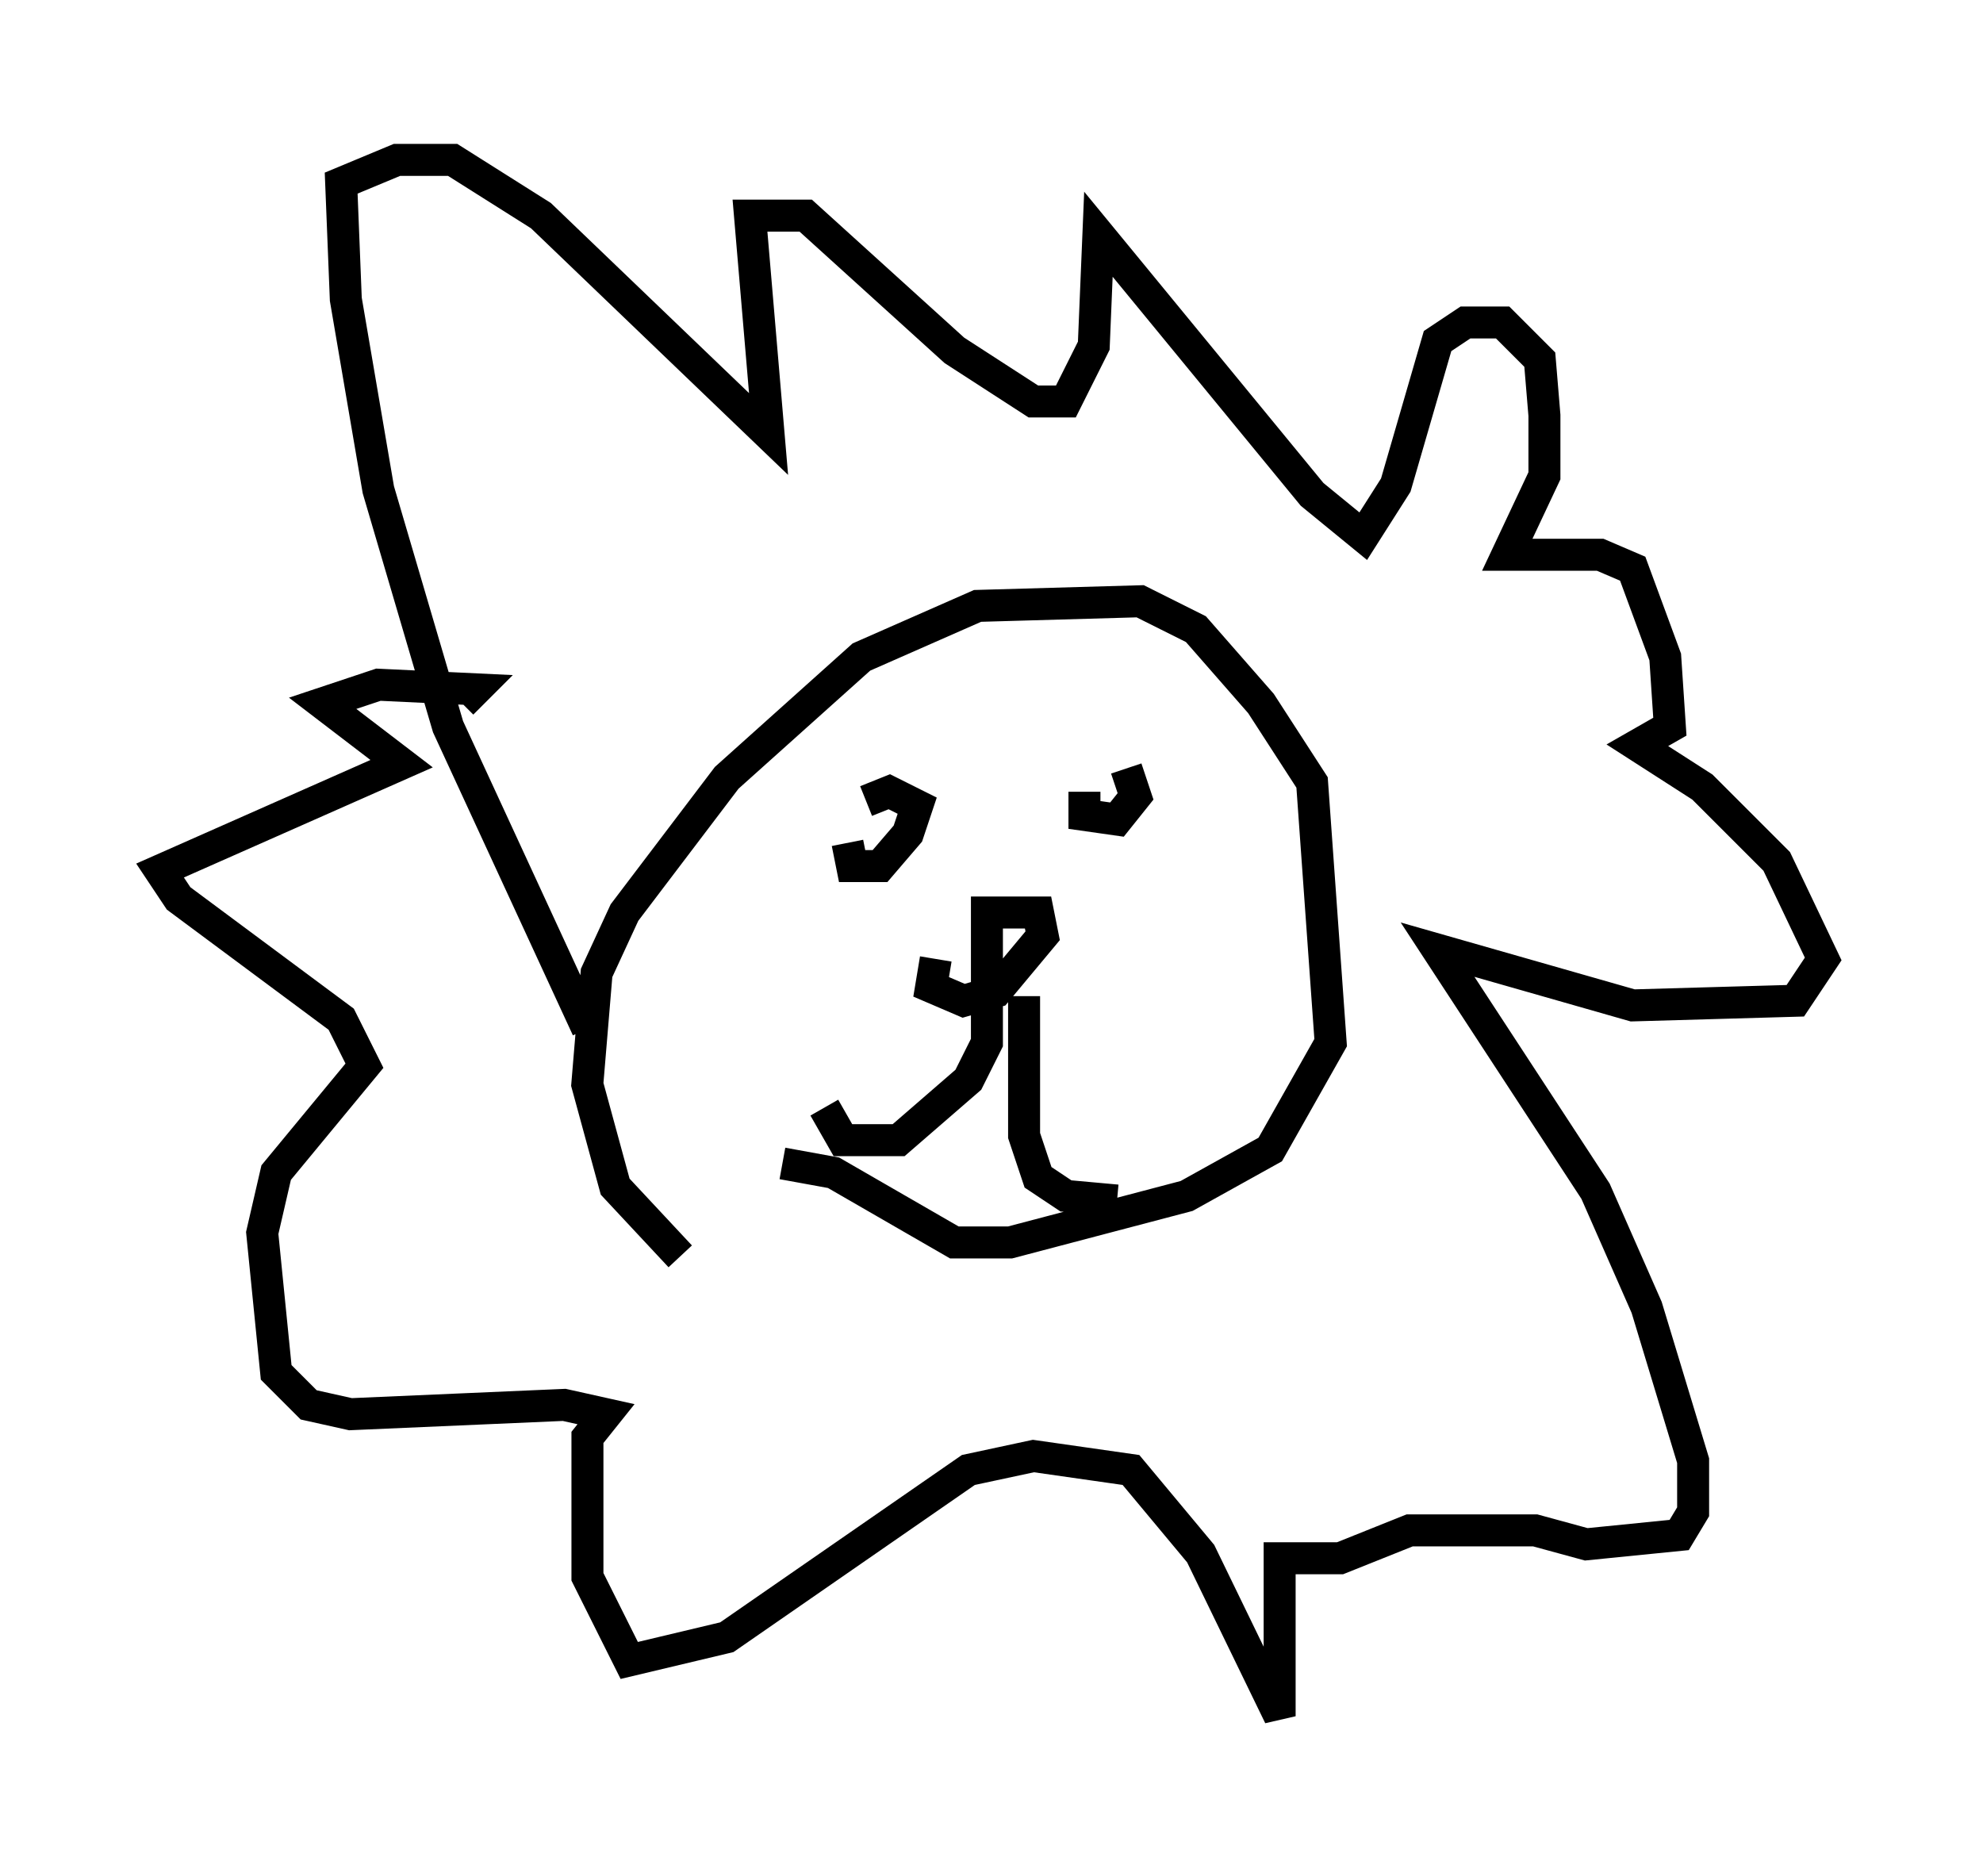 <?xml version="1.0" encoding="utf-8" ?>
<svg baseProfile="full" height="58.659" version="1.1" width="62" xmlns="http://www.w3.org/2000/svg" xmlns:ev="http://www.w3.org/2001/xml-events" xmlns:xlink="http://www.w3.org/1999/xlink"><defs /><rect fill="white" height="58.659" width="62" x="0" y="0" /><path d="M23.447, 39.57 m-2.179, -0.291 l-2.034, -2.179 -0.872, -3.196 l0.291, -3.486 0.872, -1.888 l3.196, -4.212 4.212, -3.777 l3.631, -1.598 5.084, -0.145 l1.743, 0.872 2.034, 2.324 l1.598, 2.469 0.581, 8.134 l-1.888, 3.341 -2.615, 1.453 l-5.52, 1.453 -1.743, 0.0 l-3.777, -2.179 -1.598, -0.291 m2.034, -10.022 l0.145, 0.726 0.872, 0.0 l0.872, -1.017 0.291, -0.872 l-0.872, -0.436 -0.726, 0.291 m6.827, -0.291 l0.0, 0.726 1.017, 0.145 l0.581, -0.726 -0.291, -0.872 m-5.955, 5.955 l-0.145, 0.872 1.017, 0.436 l1.017, -0.291 1.453, -1.743 l-0.145, -0.726 -1.598, 0.0 l0.0, 4.067 -0.581, 1.162 l-2.179, 1.888 -1.743, 0.0 l-0.581, -1.017 m6.246, -3.486 l0.0, 4.358 0.436, 1.307 l0.872, 0.581 1.598, 0.145 m-16.559, -5.374 l-4.358, -9.441 -2.179, -7.408 l-1.017, -5.955 -0.145, -3.631 l1.743, -0.726 1.743, 0.0 l2.76, 1.743 7.117, 6.827 l-0.581, -6.827 1.743, 0.0 l4.648, 4.212 2.469, 1.598 l1.017, 0.0 0.872, -1.743 l0.145, -3.486 6.682, 8.134 l1.598, 1.307 1.017, -1.598 l1.307, -4.503 0.872, -0.581 l1.162, 0.0 1.162, 1.162 l0.145, 1.743 0.0, 1.888 l-1.162, 2.469 2.905, 0.0 l1.017, 0.436 1.017, 2.76 l0.145, 2.179 -1.017, 0.581 l2.034, 1.307 2.324, 2.324 l1.453, 3.05 -0.872, 1.307 l-5.084, 0.145 -6.101, -1.743 l4.939, 7.553 1.598, 3.631 l1.453, 4.793 0.0, 1.598 l-0.436, 0.726 -2.905, 0.291 l-1.598, -0.436 -3.922, 0.0 l-2.179, 0.872 -1.888, 0.0 l0.0, 4.939 -2.469, -5.084 l-2.179, -2.615 -3.05, -0.436 l-2.034, 0.436 -7.553, 5.229 l-3.05, 0.726 -1.307, -2.615 l0.0, -4.358 0.581, -0.726 l-1.307, -0.291 -6.682, 0.291 l-1.307, -0.291 -1.017, -1.017 l-0.436, -4.358 0.436, -1.888 l2.76, -3.341 -0.726, -1.453 l-5.084, -3.777 -0.581, -0.872 l7.553, -3.341 -2.469, -1.888 l1.743, -0.581 3.05, 0.145 l-0.436, 0.436 " fill="none" stroke="black" stroke-width="1" /></svg>